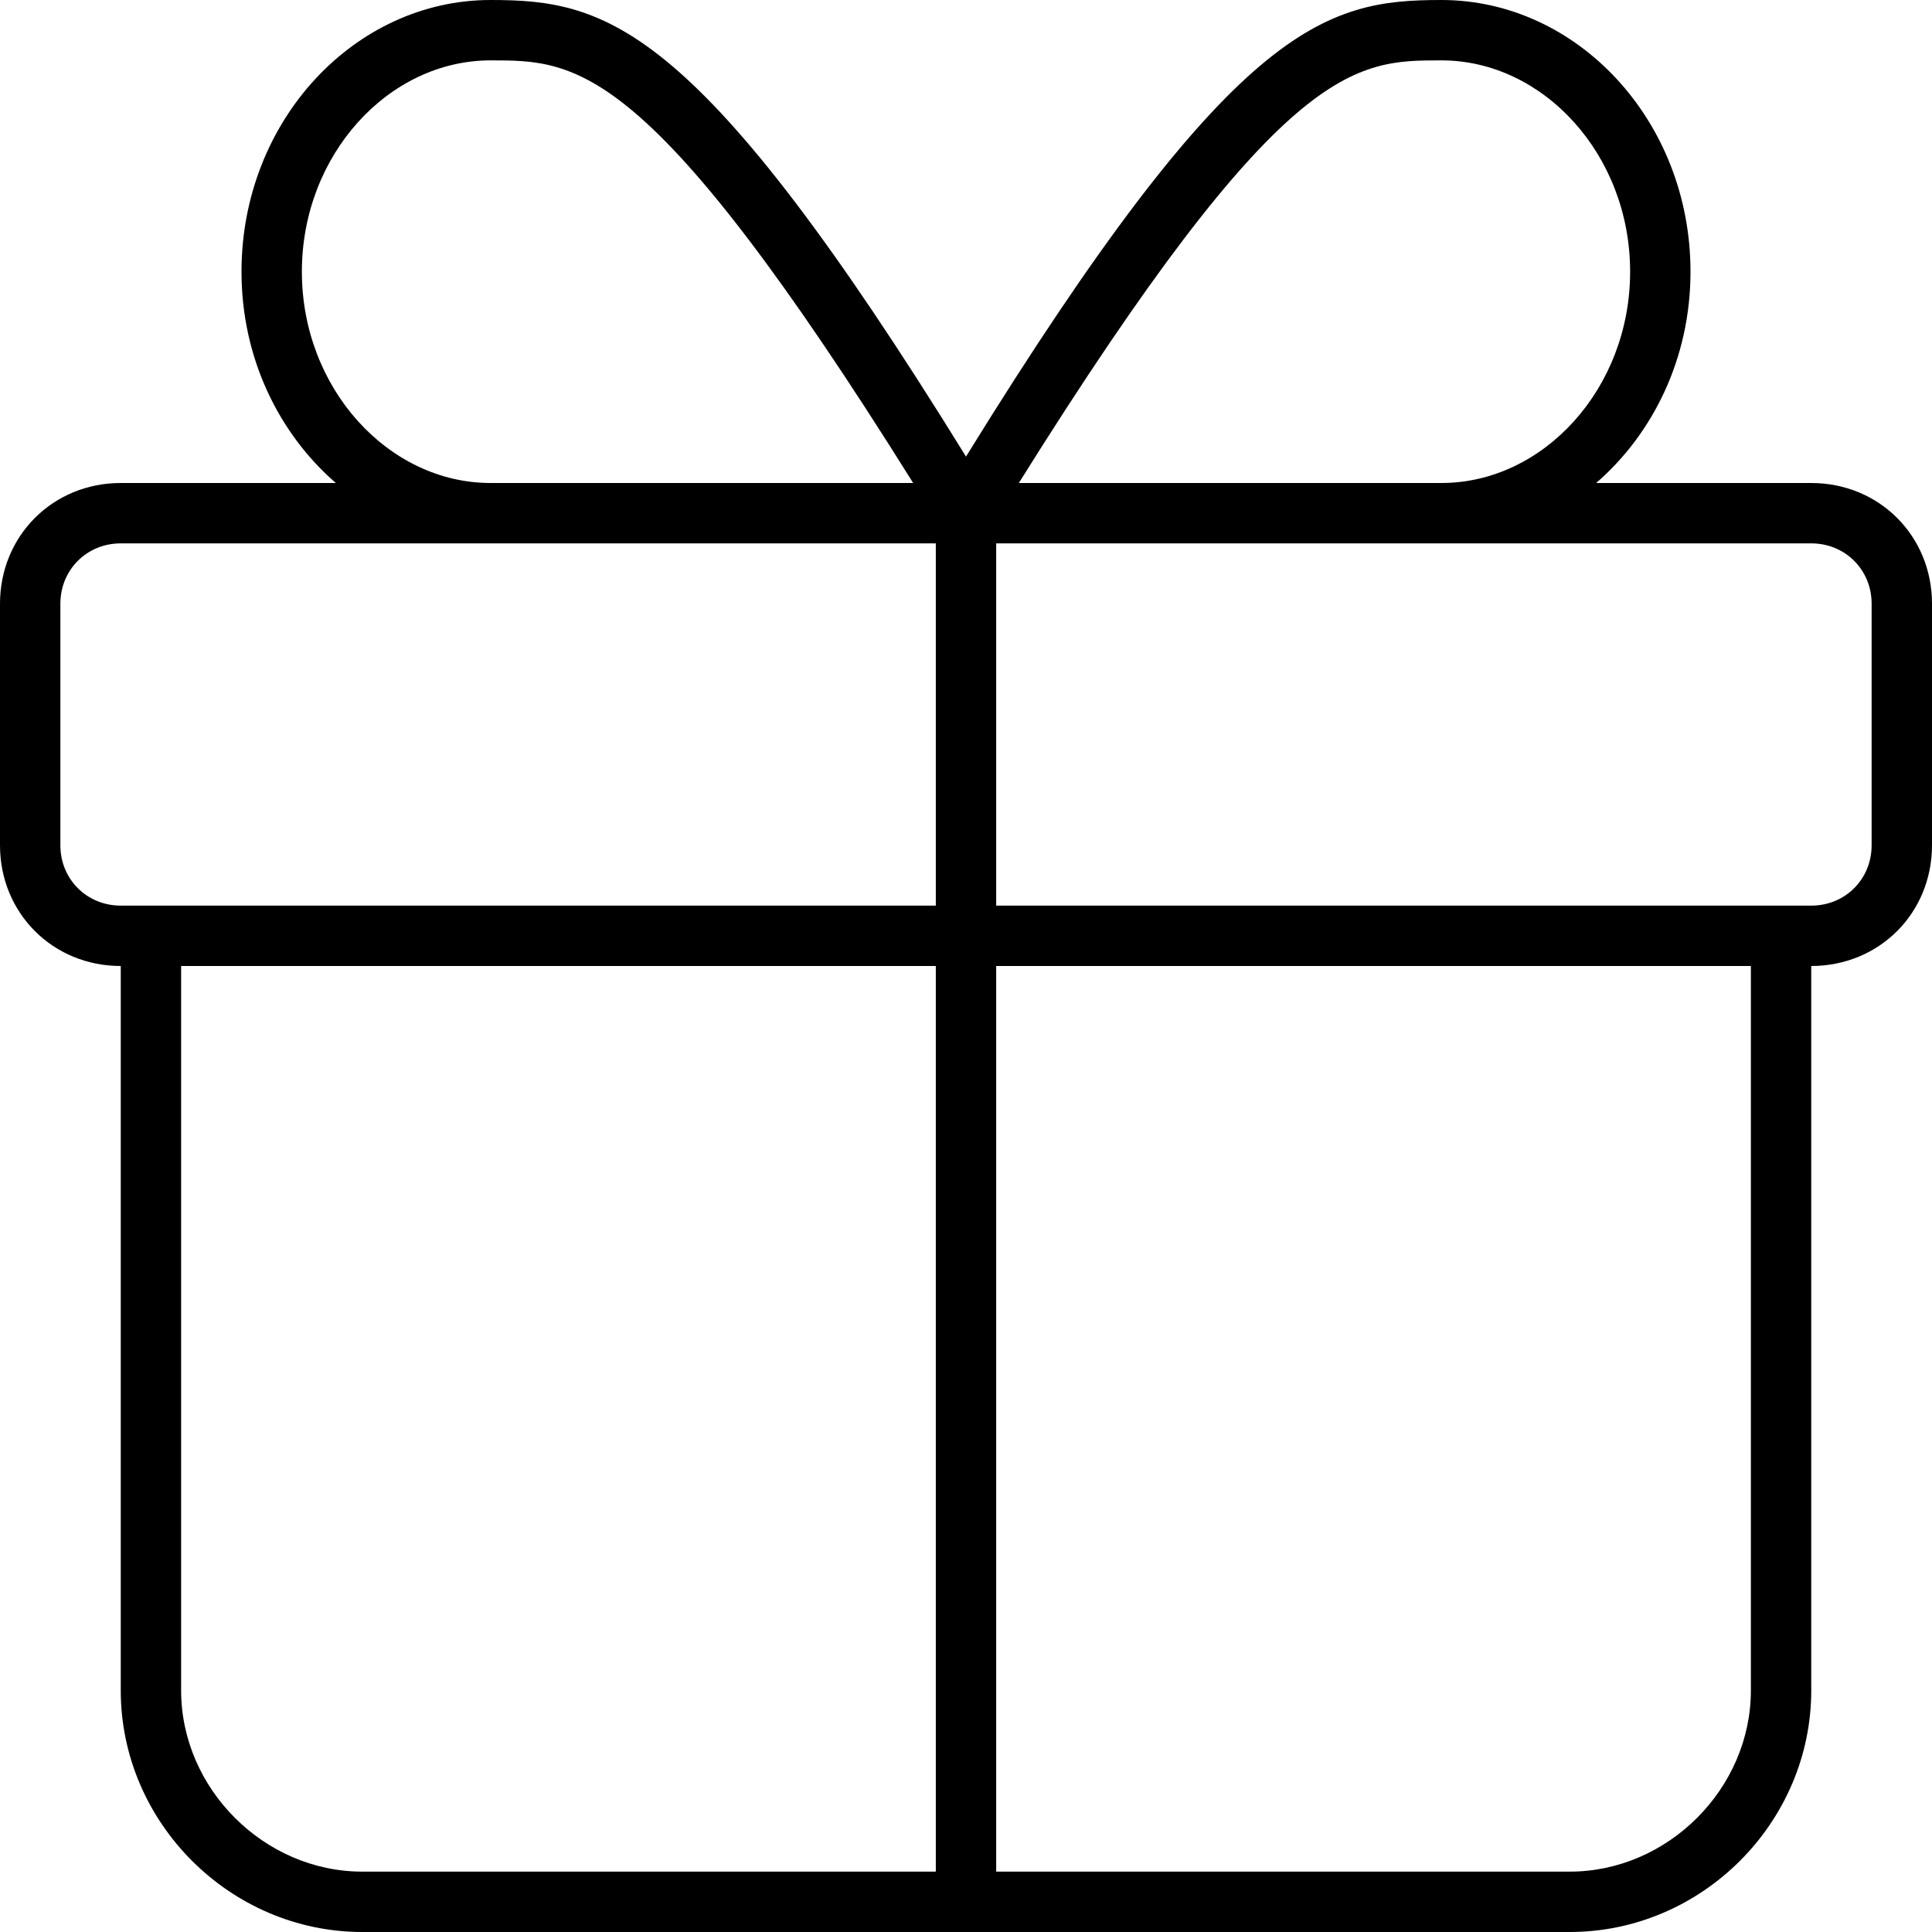 <svg xmlns="http://www.w3.org/2000/svg" viewBox="0 0 512 512"><!-- Font Awesome Pro 6.0.0-alpha1 by @fontawesome - https://fontawesome.com License - https://fontawesome.com/license (Commercial License) --><path d="M480 128H423C438 115 448 95 448 72C448 32 418 0 382 0C351 0 327 6 256 121C185 6 161 0 130 0C94 0 64 32 64 72C64 95 74 115 89 128H32C14 128 0 142 0 160V224C0 242 14 256 32 256V448C32 483 61 512 96 512H416C451 512 480 483 480 448V256C498 256 512 242 512 224V160C512 142 498 128 480 128ZM382 16C409 16 432 41 432 72S409 128 382 128H270C340 16 359 16 382 16ZM80 72C80 41 103 16 130 16C153 16 172 16 242 128H130C103 128 80 103 80 72ZM16 224V160C16 151 23 144 32 144H248V240H32C23 240 16 233 16 224ZM96 496C70 496 48 474 48 448V256H248V496H96ZM464 448C464 474 442 496 416 496H264V256H464V448ZM496 224C496 233 489 240 480 240H264V144H480C489 144 496 151 496 160V224Z"/></svg>
